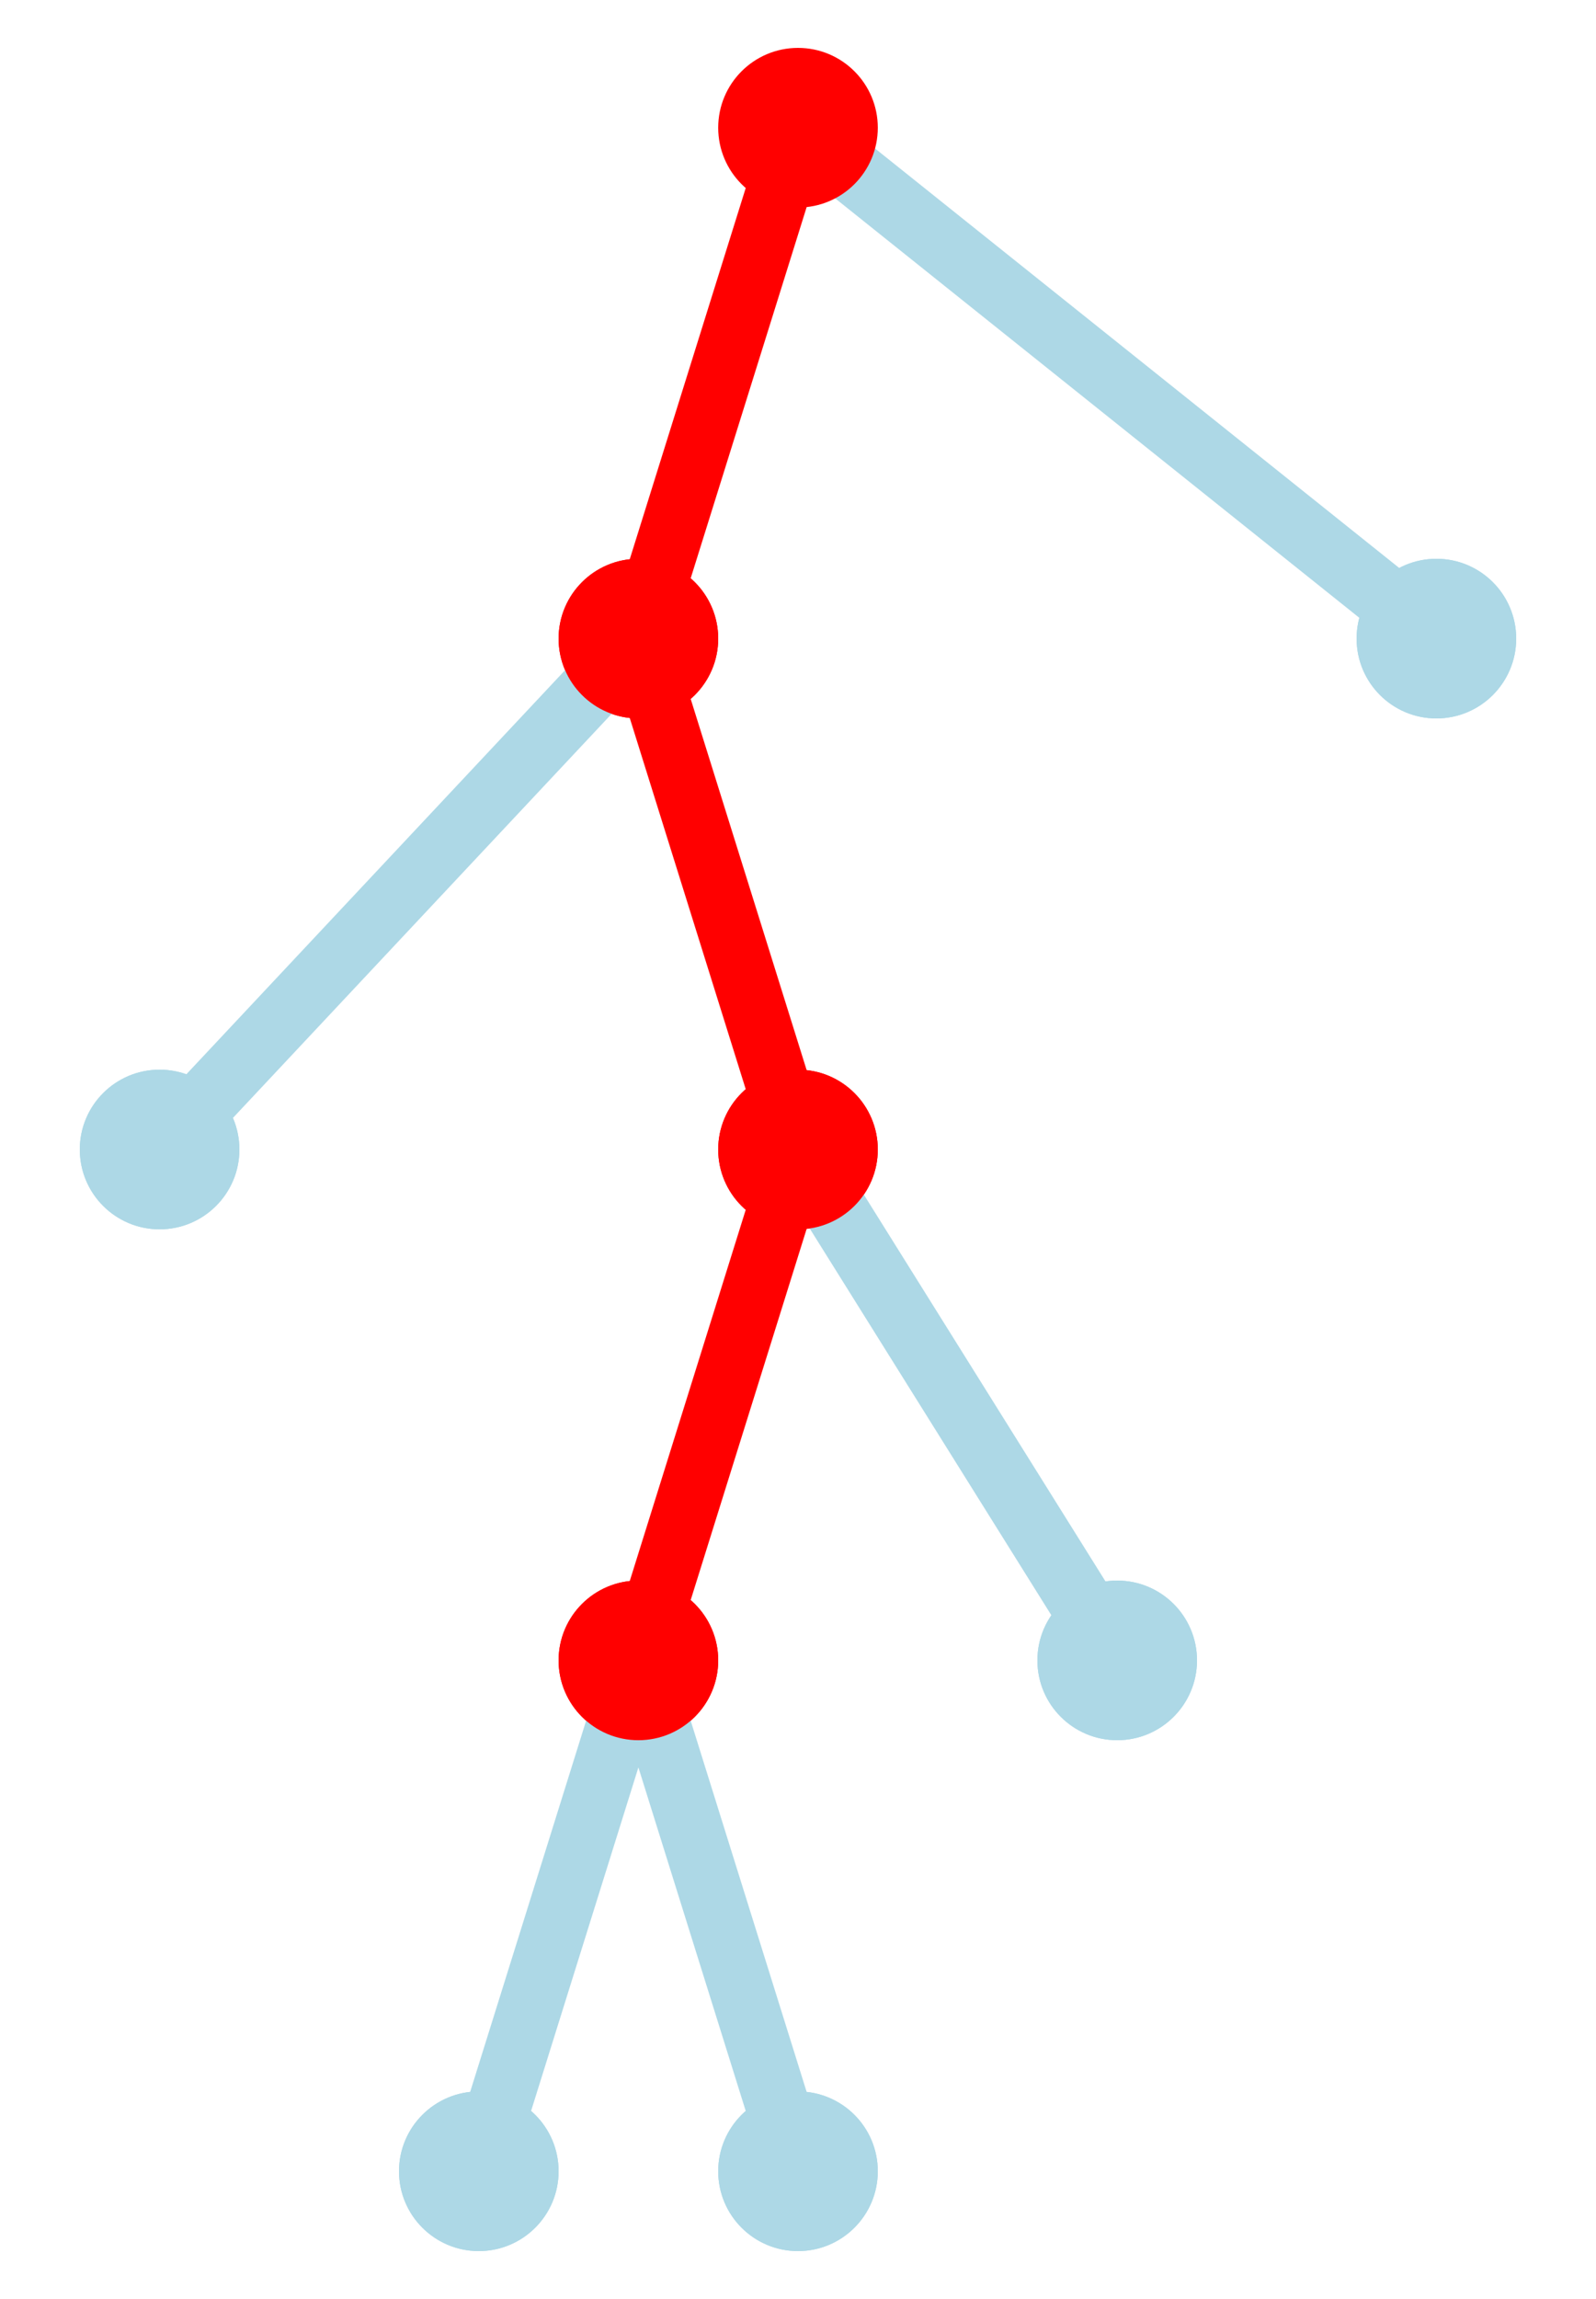 <?xml version="1.0" encoding="UTF-8"?>
<svg xmlns="http://www.w3.org/2000/svg" xmlns:xlink="http://www.w3.org/1999/xlink"
     width="100" height="144" viewBox="-50 -136 100 144">
<defs>
</defs>
<path d="M0,-128 L-10,-96" fill="none" stroke-width="4" stroke="red" />
<circle cx="-10" cy="-96" r="4" fill="red" stroke-width="2" stroke="red" />
<path d="M-10,-96 L-40,-64" fill="none" stroke-width="4" stroke="lightblue" />
<circle cx="-40" cy="-64" r="4" fill="lightblue" stroke-width="2" stroke="lightblue" />
<circle cx="-40" cy="-64" r="4" fill="lightblue" stroke-width="2" stroke="lightblue" />
<path d="M-10,-96 L0,-64" fill="none" stroke-width="4" stroke="red" />
<circle cx="0" cy="-64" r="4" fill="red" stroke-width="2" stroke="red" />
<path d="M0,-64 L-10,-32" fill="none" stroke-width="4" stroke="red" />
<circle cx="-10" cy="-32" r="4" fill="red" stroke-width="2" stroke="red" />
<path d="M-10,-32 L-20,0" fill="none" stroke-width="4" stroke="lightblue" />
<circle cx="-20" cy="0" r="4" fill="lightblue" stroke-width="2" stroke="lightblue" />
<circle cx="-20" cy="0" r="4" fill="lightblue" stroke-width="2" stroke="lightblue" />
<path d="M-10,-32 L0,0" fill="none" stroke-width="4" stroke="lightblue" />
<circle cx="0" cy="0" r="4" fill="lightblue" stroke-width="2" stroke="lightblue" />
<circle cx="0" cy="0" r="4" fill="lightblue" stroke-width="2" stroke="lightblue" />
<circle cx="-10" cy="-32" r="4" fill="red" stroke-width="2" stroke="red" />
<path d="M0,-64 L20,-32" fill="none" stroke-width="4" stroke="lightblue" />
<circle cx="20" cy="-32" r="4" fill="lightblue" stroke-width="2" stroke="lightblue" />
<circle cx="20" cy="-32" r="4" fill="lightblue" stroke-width="2" stroke="lightblue" />
<circle cx="0" cy="-64" r="4" fill="red" stroke-width="2" stroke="red" />
<circle cx="-10" cy="-96" r="4" fill="red" stroke-width="2" stroke="red" />
<path d="M0,-128 L40,-96" fill="none" stroke-width="4" stroke="lightblue" />
<circle cx="40" cy="-96" r="4" fill="lightblue" stroke-width="2" stroke="lightblue" />
<circle cx="40" cy="-96" r="4" fill="lightblue" stroke-width="2" stroke="lightblue" />
<circle cx="0" cy="-128" r="4" fill="red" stroke-width="2" stroke="red" />
</svg>